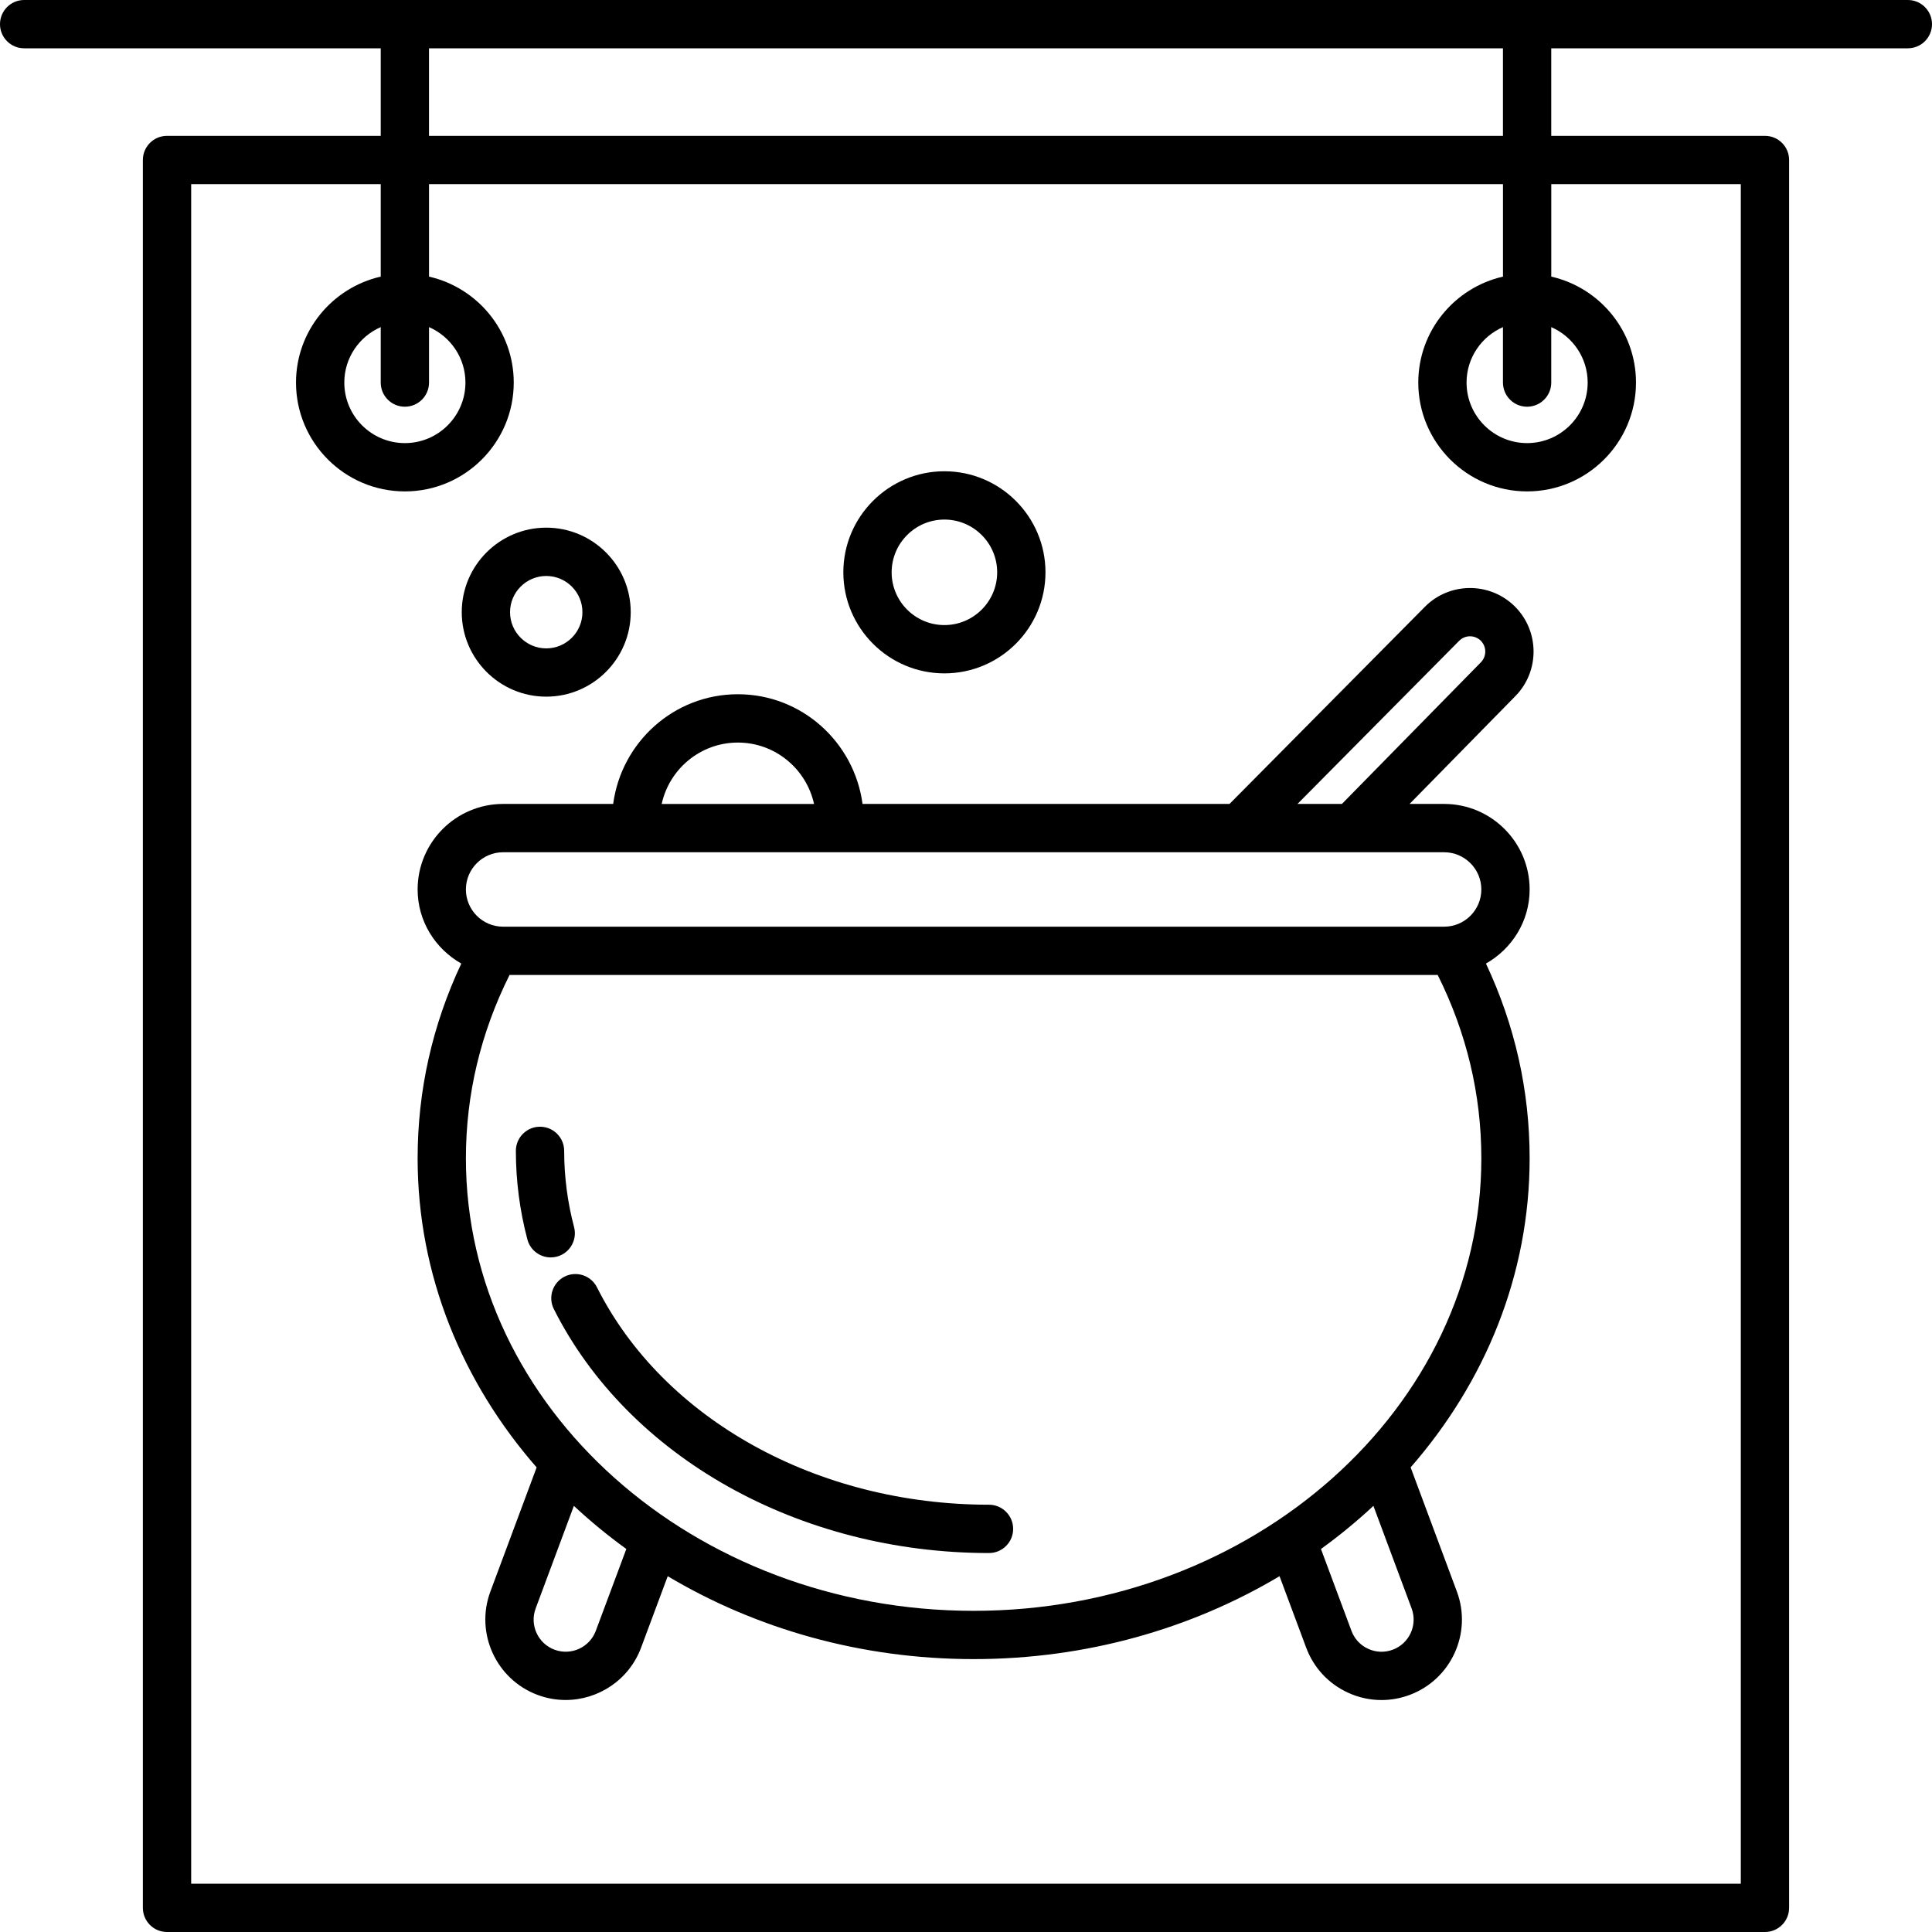 <svg width="80" height="80" viewBox="0 0 80 80" fill="none" xmlns="http://www.w3.org/2000/svg">
<path d="M1 2H15.765V5.625H6.916C6.363 5.625 5.916 6.073 5.916 6.625V79C5.916 79.552 6.363 80 6.916 80H73.083C73.636 80 74.083 79.552 74.083 79V6.625C74.083 6.073 73.636 5.625 73.083 5.625H64.234V2H79C79.553 2 80 1.552 80 1C80 0.448 79.553 0 79 0H1C0.447 0 0 0.448 0 1C0 1.552 0.447 2 1 2ZM72.083 7.625V78H7.916V7.625H15.765V11.454C13.761 11.911 12.257 13.7 12.257 15.841C12.257 18.326 14.279 20.348 16.765 20.348C19.251 20.348 21.273 18.326 21.273 15.841C21.273 13.7 19.769 11.911 17.765 11.454V7.625H62.235V11.454C60.231 11.911 58.728 13.7 58.728 15.841C58.728 18.326 60.749 20.348 63.235 20.348C65.721 20.348 67.743 18.326 67.743 15.841C67.743 13.7 66.239 11.911 64.235 11.454V7.625H72.083ZM16.765 16.841C17.318 16.841 17.765 16.393 17.765 15.841V13.545C18.651 13.932 19.273 14.815 19.273 15.841C19.273 17.223 18.148 18.348 16.765 18.348C15.382 18.348 14.257 17.223 14.257 15.841C14.257 14.814 14.879 13.932 15.765 13.545V15.841C15.765 16.393 16.212 16.841 16.765 16.841ZM63.234 16.841C63.787 16.841 64.234 16.393 64.234 15.841V13.545C65.12 13.932 65.742 14.815 65.742 15.841C65.742 17.223 64.617 18.348 63.234 18.348C61.852 18.348 60.727 17.223 60.727 15.841C60.727 14.815 61.349 13.932 62.234 13.545V15.841C62.234 16.393 62.682 16.841 63.234 16.841ZM62.234 5.625H17.764V2H62.234V5.625Z" fill="black"/>
<path d="M23.771 50.811C23.499 49.78 23.361 48.719 23.361 47.655C23.361 47.103 22.914 46.655 22.361 46.655C21.808 46.655 21.361 47.103 21.361 47.655C21.361 48.891 21.521 50.125 21.838 51.322C21.956 51.77 22.361 52.067 22.804 52.067C22.889 52.067 22.975 52.056 23.06 52.034C23.594 51.892 23.912 51.345 23.771 50.811Z" fill="black"/>
<path d="M40.951 62.307C33.842 62.307 27.471 58.774 24.72 53.306C24.472 52.813 23.871 52.614 23.377 52.862C22.884 53.111 22.685 53.712 22.933 54.205C26.021 60.342 33.093 64.308 40.952 64.308C41.505 64.308 41.952 63.86 41.952 63.308C41.952 62.756 41.504 62.307 40.951 62.307Z" fill="black"/>
<path d="M62.719 25.105C61.683 24.085 60.014 24.1 58.998 25.13L50.912 33.289H35.716C35.373 30.733 33.201 28.747 30.553 28.747C27.905 28.747 25.732 30.732 25.39 33.289H20.834C18.882 33.289 17.293 34.877 17.293 36.83C17.293 38.15 18.028 39.29 19.101 39.899C17.902 42.449 17.293 45.156 17.293 47.963C17.293 52.79 19.139 57.234 22.221 60.762L20.306 65.902C19.665 67.622 20.543 69.543 22.264 70.184C22.646 70.326 23.036 70.393 23.422 70.393C24.773 70.393 26.047 69.564 26.546 68.226L27.649 65.267C31.285 67.434 35.639 68.7 40.316 68.7C44.993 68.7 49.347 67.434 52.983 65.267L54.086 68.226C54.397 69.059 55.013 69.722 55.821 70.092C56.262 70.294 56.732 70.395 57.204 70.395C57.597 70.395 57.99 70.325 58.369 70.184C60.089 69.543 60.967 67.622 60.326 65.902L58.411 60.761C61.493 57.233 63.339 52.79 63.339 47.963C63.339 45.155 62.728 42.448 61.53 39.899C62.604 39.29 63.339 38.15 63.339 36.83C63.339 34.877 61.75 33.289 59.798 33.289H58.368L62.745 28.828C63.764 27.795 63.752 26.125 62.719 25.105ZM30.553 30.748C32.098 30.748 33.389 31.839 33.708 33.29H27.399C27.716 31.839 29.008 30.748 30.553 30.748ZM24.671 67.529C24.415 68.216 23.65 68.566 22.962 68.311C22.274 68.055 21.924 67.288 22.181 66.601L23.763 62.355C24.444 62.99 25.169 63.587 25.935 64.14L24.671 67.529ZM57.671 68.311C57.339 68.435 56.976 68.423 56.653 68.274C56.33 68.127 56.084 67.862 55.961 67.529L54.698 64.14C55.464 63.587 56.188 62.99 56.87 62.355L58.452 66.601C58.708 67.288 58.357 68.055 57.671 68.311ZM40.315 66.701C28.722 66.701 19.292 58.295 19.292 47.964C19.292 45.315 19.905 42.765 21.099 40.372H59.533C60.726 42.764 61.339 45.315 61.339 47.964C61.339 58.295 51.908 66.701 40.315 66.701ZM61.339 36.831C61.339 37.681 60.648 38.372 59.798 38.372H20.833C19.983 38.372 19.292 37.681 19.292 36.831C19.292 35.981 19.983 35.29 20.833 35.29H59.798C60.647 35.29 61.339 35.981 61.339 36.831ZM61.319 27.426L55.566 33.289H53.727L60.419 26.536C60.665 26.286 61.065 26.285 61.314 26.529C61.562 26.775 61.565 27.176 61.319 27.426Z" fill="black"/>
<path d="M22.619 28.847C24.548 28.847 26.117 27.277 26.117 25.348C26.117 23.419 24.548 21.849 22.619 21.849C20.689 21.849 19.12 23.418 19.12 25.348C19.12 27.278 20.689 28.847 22.619 28.847ZM22.619 23.85C23.445 23.85 24.117 24.522 24.117 25.349C24.117 26.176 23.445 26.848 22.619 26.848C21.793 26.848 21.12 26.176 21.12 25.349C21.12 24.522 21.793 23.85 22.619 23.85Z" fill="black"/>
<path d="M39.106 27.883C41.414 27.883 43.291 26.006 43.291 23.699C43.291 21.391 41.414 19.514 39.106 19.514C36.798 19.514 34.921 21.391 34.921 23.699C34.922 26.006 36.799 27.883 39.106 27.883ZM39.106 21.514C40.31 21.514 41.291 22.494 41.291 23.699C41.291 24.903 40.311 25.883 39.106 25.883C37.901 25.883 36.921 24.903 36.921 23.699C36.922 22.494 37.902 21.514 39.106 21.514Z" fill="black"/>
</svg>
